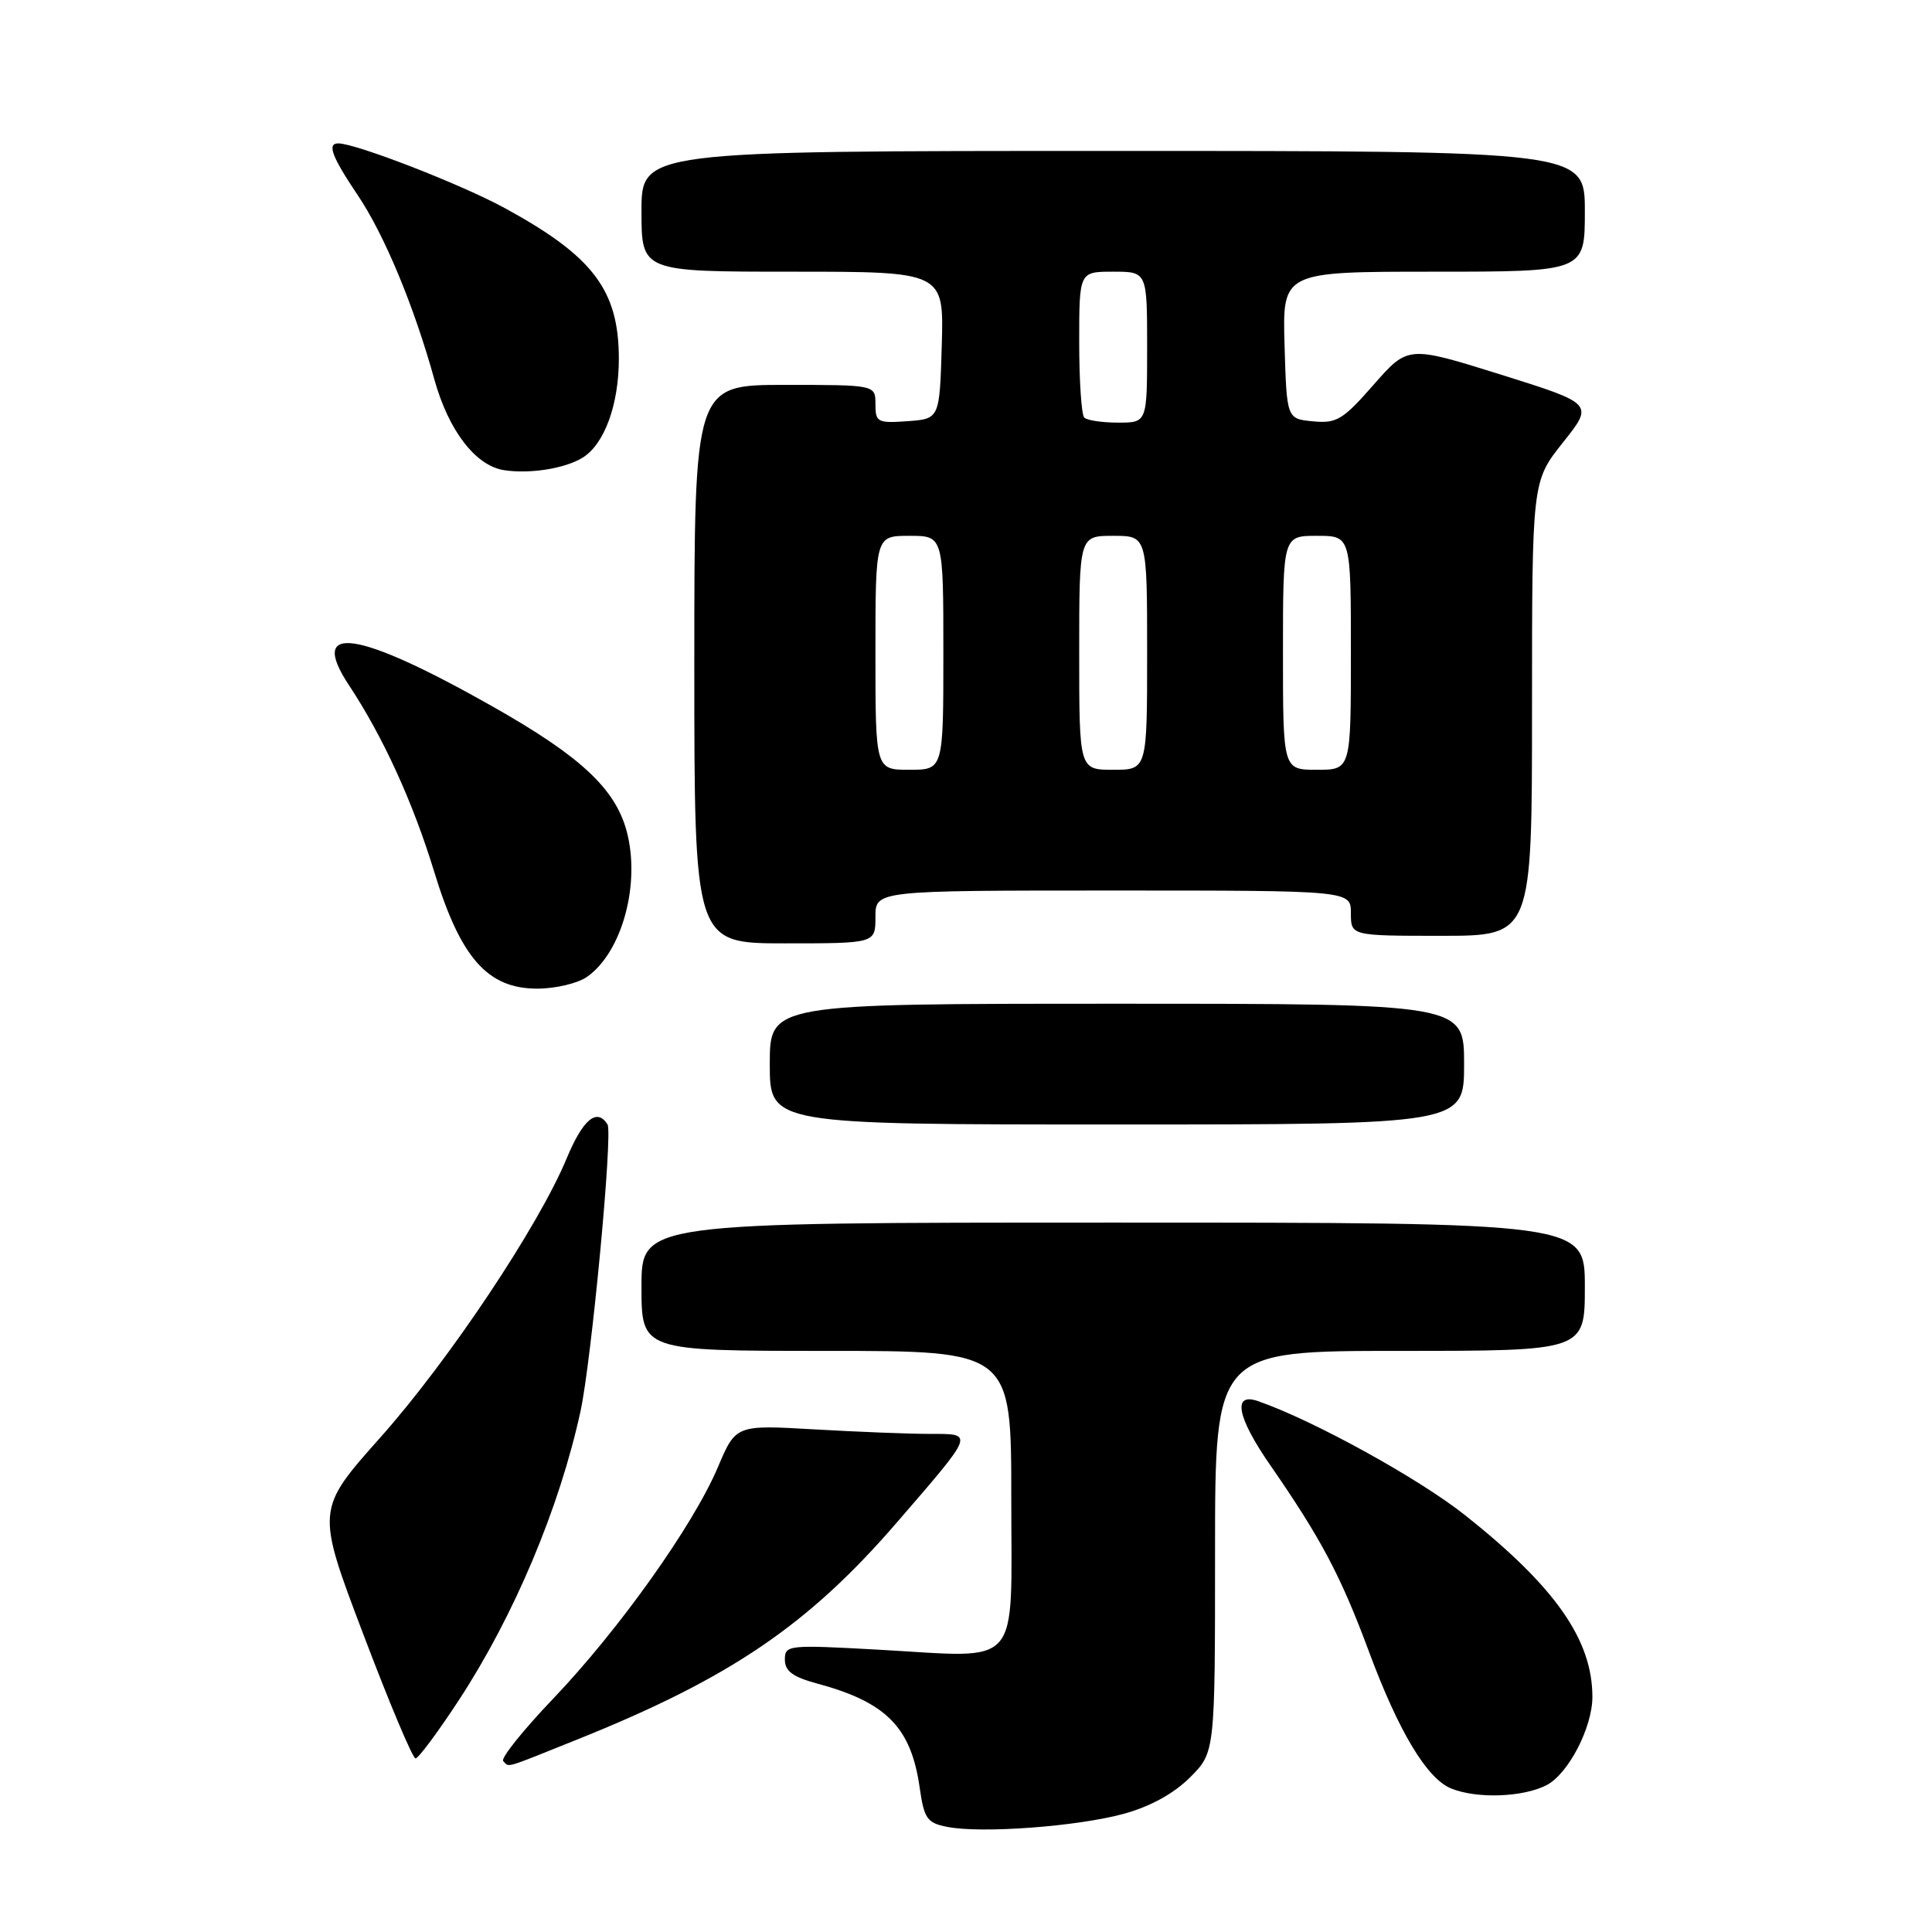 <?xml version="1.0" encoding="UTF-8" standalone="no"?>
<!DOCTYPE svg PUBLIC "-//W3C//DTD SVG 1.1//EN" "http://www.w3.org/Graphics/SVG/1.1/DTD/svg11.dtd" >
<svg xmlns="http://www.w3.org/2000/svg" xmlns:xlink="http://www.w3.org/1999/xlink" version="1.1" viewBox="0 0 256 256">
 <g >
 <path fill="currentColor"
d=" M 148.93 240.33 C 152.41 239.38 155.55 237.65 157.68 235.52 C 161.00 232.20 161.00 232.20 161.00 205.60 C 161.00 179.00 161.00 179.00 185.50 179.00 C 210.00 179.00 210.00 179.00 210.00 170.50 C 210.00 162.00 210.00 162.00 147.50 162.00 C 85.00 162.00 85.00 162.00 85.00 170.50 C 85.00 179.00 85.00 179.00 109.50 179.00 C 134.00 179.00 134.00 179.00 134.00 198.48 C 134.00 221.49 135.60 219.66 116.38 218.59 C 104.42 217.93 104.00 217.97 104.00 219.91 C 104.00 221.43 105.04 222.20 108.25 223.07 C 117.43 225.54 120.72 228.86 121.86 236.86 C 122.45 240.99 122.84 241.55 125.51 242.07 C 130.03 242.97 142.81 242.02 148.93 240.33 Z  M 204.93 236.54 C 207.81 235.05 211.00 228.90 211.00 224.85 C 211.00 217.29 206.09 210.27 194.18 200.81 C 188.03 195.92 174.12 188.25 166.71 185.66 C 163.28 184.46 163.89 187.75 168.30 194.12 C 175.08 203.92 177.65 208.78 181.41 218.89 C 185.34 229.47 189.08 235.69 192.30 236.99 C 195.72 238.37 201.81 238.15 204.93 236.54 Z  M 76.62 230.44 C 96.75 222.35 107.09 215.33 118.80 201.78 C 129.23 189.71 129.12 190.00 123.21 190.00 C 120.51 190.00 113.63 189.73 107.91 189.40 C 97.50 188.80 97.50 188.80 95.12 194.42 C 91.84 202.15 82.01 215.96 73.30 225.08 C 69.30 229.27 66.32 232.99 66.68 233.35 C 67.53 234.20 66.53 234.49 76.62 230.44 Z  M 60.82 225.25 C 68.12 214.09 74.13 199.82 76.92 187.00 C 78.37 180.31 81.22 150.16 80.50 149.00 C 79.11 146.76 77.25 148.30 75.11 153.44 C 71.39 162.43 59.49 180.26 50.41 190.46 C 41.88 200.04 41.88 200.04 48.13 216.52 C 51.56 225.58 54.68 233.00 55.06 233.00 C 55.44 233.00 58.03 229.51 60.82 225.25 Z  M 194.00 141.00 C 194.00 133.00 194.00 133.00 148.00 133.00 C 102.00 133.00 102.00 133.00 102.00 141.00 C 102.00 149.00 102.00 149.00 148.00 149.00 C 194.00 149.00 194.00 149.00 194.00 141.00 Z  M 77.78 129.44 C 82.44 126.18 84.91 117.08 83.03 110.11 C 81.51 104.48 76.88 100.18 65.30 93.63 C 47.36 83.47 40.75 82.49 46.23 90.78 C 50.74 97.59 54.72 106.30 57.53 115.50 C 61.02 126.93 64.60 131.00 71.18 131.00 C 73.59 131.00 76.56 130.30 77.78 129.44 Z  M 116.00 121.50 C 116.00 118.00 116.00 118.00 147.50 118.00 C 179.00 118.00 179.00 118.00 179.00 121.00 C 179.00 124.00 179.00 124.00 191.00 124.00 C 203.00 124.00 203.00 124.00 203.00 93.89 C 203.00 63.79 203.00 63.79 207.09 58.64 C 211.19 53.50 211.19 53.50 198.88 49.64 C 186.57 45.79 186.57 45.79 182.02 50.97 C 177.95 55.62 177.11 56.13 173.99 55.83 C 170.50 55.50 170.50 55.50 170.21 45.75 C 169.93 36.00 169.93 36.00 189.96 36.00 C 210.00 36.00 210.00 36.00 210.00 28.00 C 210.00 20.00 210.00 20.00 147.50 20.00 C 85.00 20.00 85.00 20.00 85.00 28.00 C 85.00 36.00 85.00 36.00 105.04 36.00 C 125.07 36.00 125.07 36.00 124.79 45.75 C 124.50 55.50 124.50 55.50 120.25 55.81 C 116.28 56.09 116.00 55.95 116.00 53.56 C 116.00 51.00 116.00 51.00 104.00 51.00 C 92.00 51.00 92.00 51.00 92.00 88.00 C 92.00 125.00 92.00 125.00 104.00 125.00 C 116.00 125.00 116.00 125.00 116.00 121.50 Z  M 77.22 60.63 C 80.09 58.84 82.00 53.62 82.00 47.55 C 82.00 38.46 78.61 33.97 66.90 27.58 C 61.13 24.43 47.15 19.00 44.82 19.00 C 43.31 19.00 43.97 20.75 47.38 25.83 C 50.93 31.09 54.85 40.53 57.55 50.26 C 59.44 57.06 63.00 61.71 66.79 62.30 C 70.21 62.83 74.90 62.08 77.22 60.63 Z  M 116.00 86.50 C 116.00 71.00 116.00 71.00 120.50 71.00 C 125.00 71.00 125.00 71.00 125.00 86.50 C 125.00 102.00 125.00 102.00 120.50 102.00 C 116.00 102.00 116.00 102.00 116.00 86.50 Z  M 143.00 86.50 C 143.00 71.00 143.00 71.00 147.50 71.00 C 152.00 71.00 152.00 71.00 152.00 86.50 C 152.00 102.00 152.00 102.00 147.50 102.00 C 143.00 102.00 143.00 102.00 143.00 86.50 Z  M 170.00 86.50 C 170.00 71.00 170.00 71.00 174.50 71.00 C 179.00 71.00 179.00 71.00 179.00 86.50 C 179.00 102.00 179.00 102.00 174.50 102.00 C 170.00 102.00 170.00 102.00 170.00 86.50 Z  M 143.67 55.33 C 143.30 54.97 143.00 50.47 143.00 45.33 C 143.00 36.00 143.00 36.00 147.50 36.00 C 152.00 36.00 152.00 36.00 152.00 46.00 C 152.00 56.00 152.00 56.00 148.17 56.00 C 146.06 56.00 144.03 55.70 143.67 55.33 Z "/>
</g>
</svg>